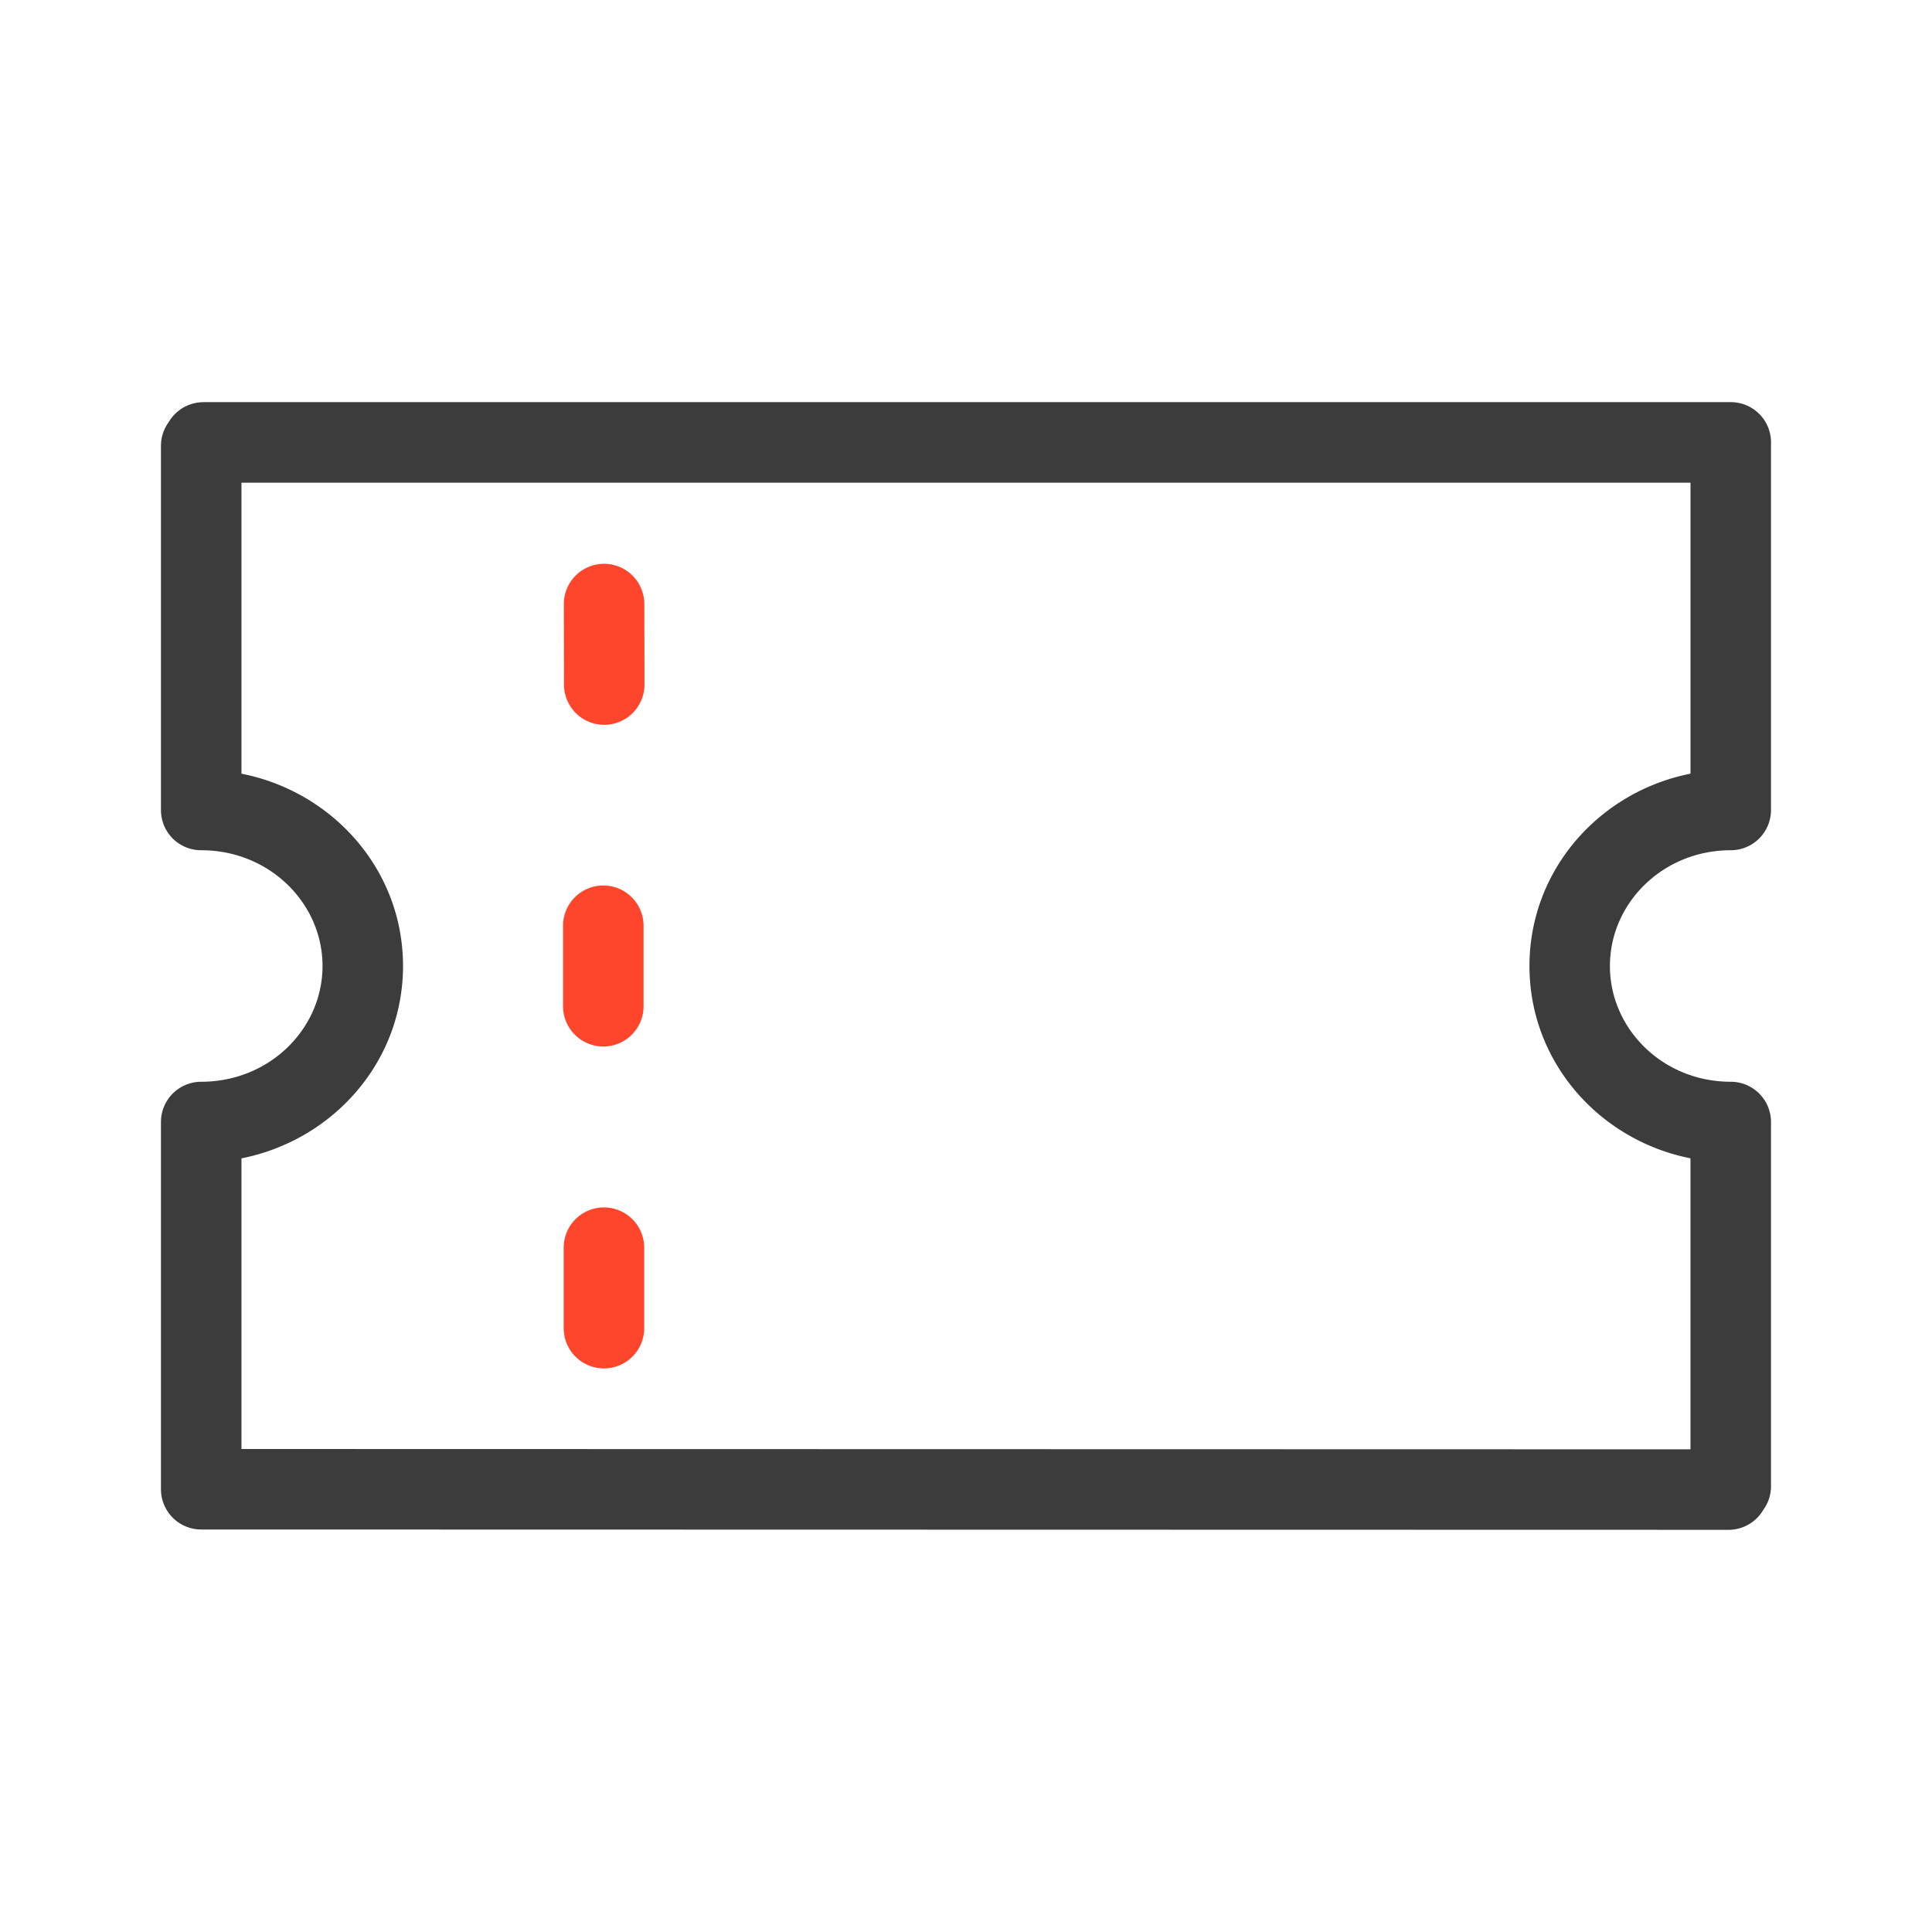 <svg xmlns="http://www.w3.org/2000/svg" width="48" height="48" fill="none" viewBox="0 0 48 48">
  <g fill-rule="evenodd" class="ticket" clip-rule="evenodd">
    <path fill="#3D3C3C" d="M5.054 9.992a1 1 0 0 0-.861.493.995.995 0 0 0-.194.591v9.048a.998.998 0 0 0 1 1c1.699 0 3.014 1.318 3.014 2.876 0 1.558-1.315 2.876-3.014 2.876a1 1 0 0 0-1 1V37a1 1 0 0 0 1 1l37.946.008a1 1 0 0 0 .865-.498.996.996 0 0 0 .19-.586v-9.048a1 1 0 0 0-1-1c-1.689 0-3.002-1.315-3.002-2.876 0-1.56 1.313-2.876 3.002-2.876a1 1 0 0 0 1-1V11.03a1 1 0 0 0-1-1.039H5.054ZM42 19.222v-7.23H5.999v7.23c2.27.447 4.014 2.39 4.014 4.778 0 2.387-1.744 4.33-4.014 4.779V36l36 .008v-7.23c-2.264-.449-4-2.394-4-4.778 0-2.384 1.736-4.33 4-4.778Z" class="primary"/>
    <path fill="#FF462D" d="M15.006 14.008a1 1 0 0 1 1.002.998l.004 2a1 1 0 1 1-2 .004l-.004-2a1 1 0 0 1 .998-1.002ZM14.989 22a1 1 0 0 1 1 1v2a1 1 0 0 1-2 0v-2a1 1 0 0 1 1-1Zm1.016 8.998a1 1 0 1 0-2 0v2a1 1 0 1 0 2 0v-2Z" class="secondary"/>
  </g>
</svg>
